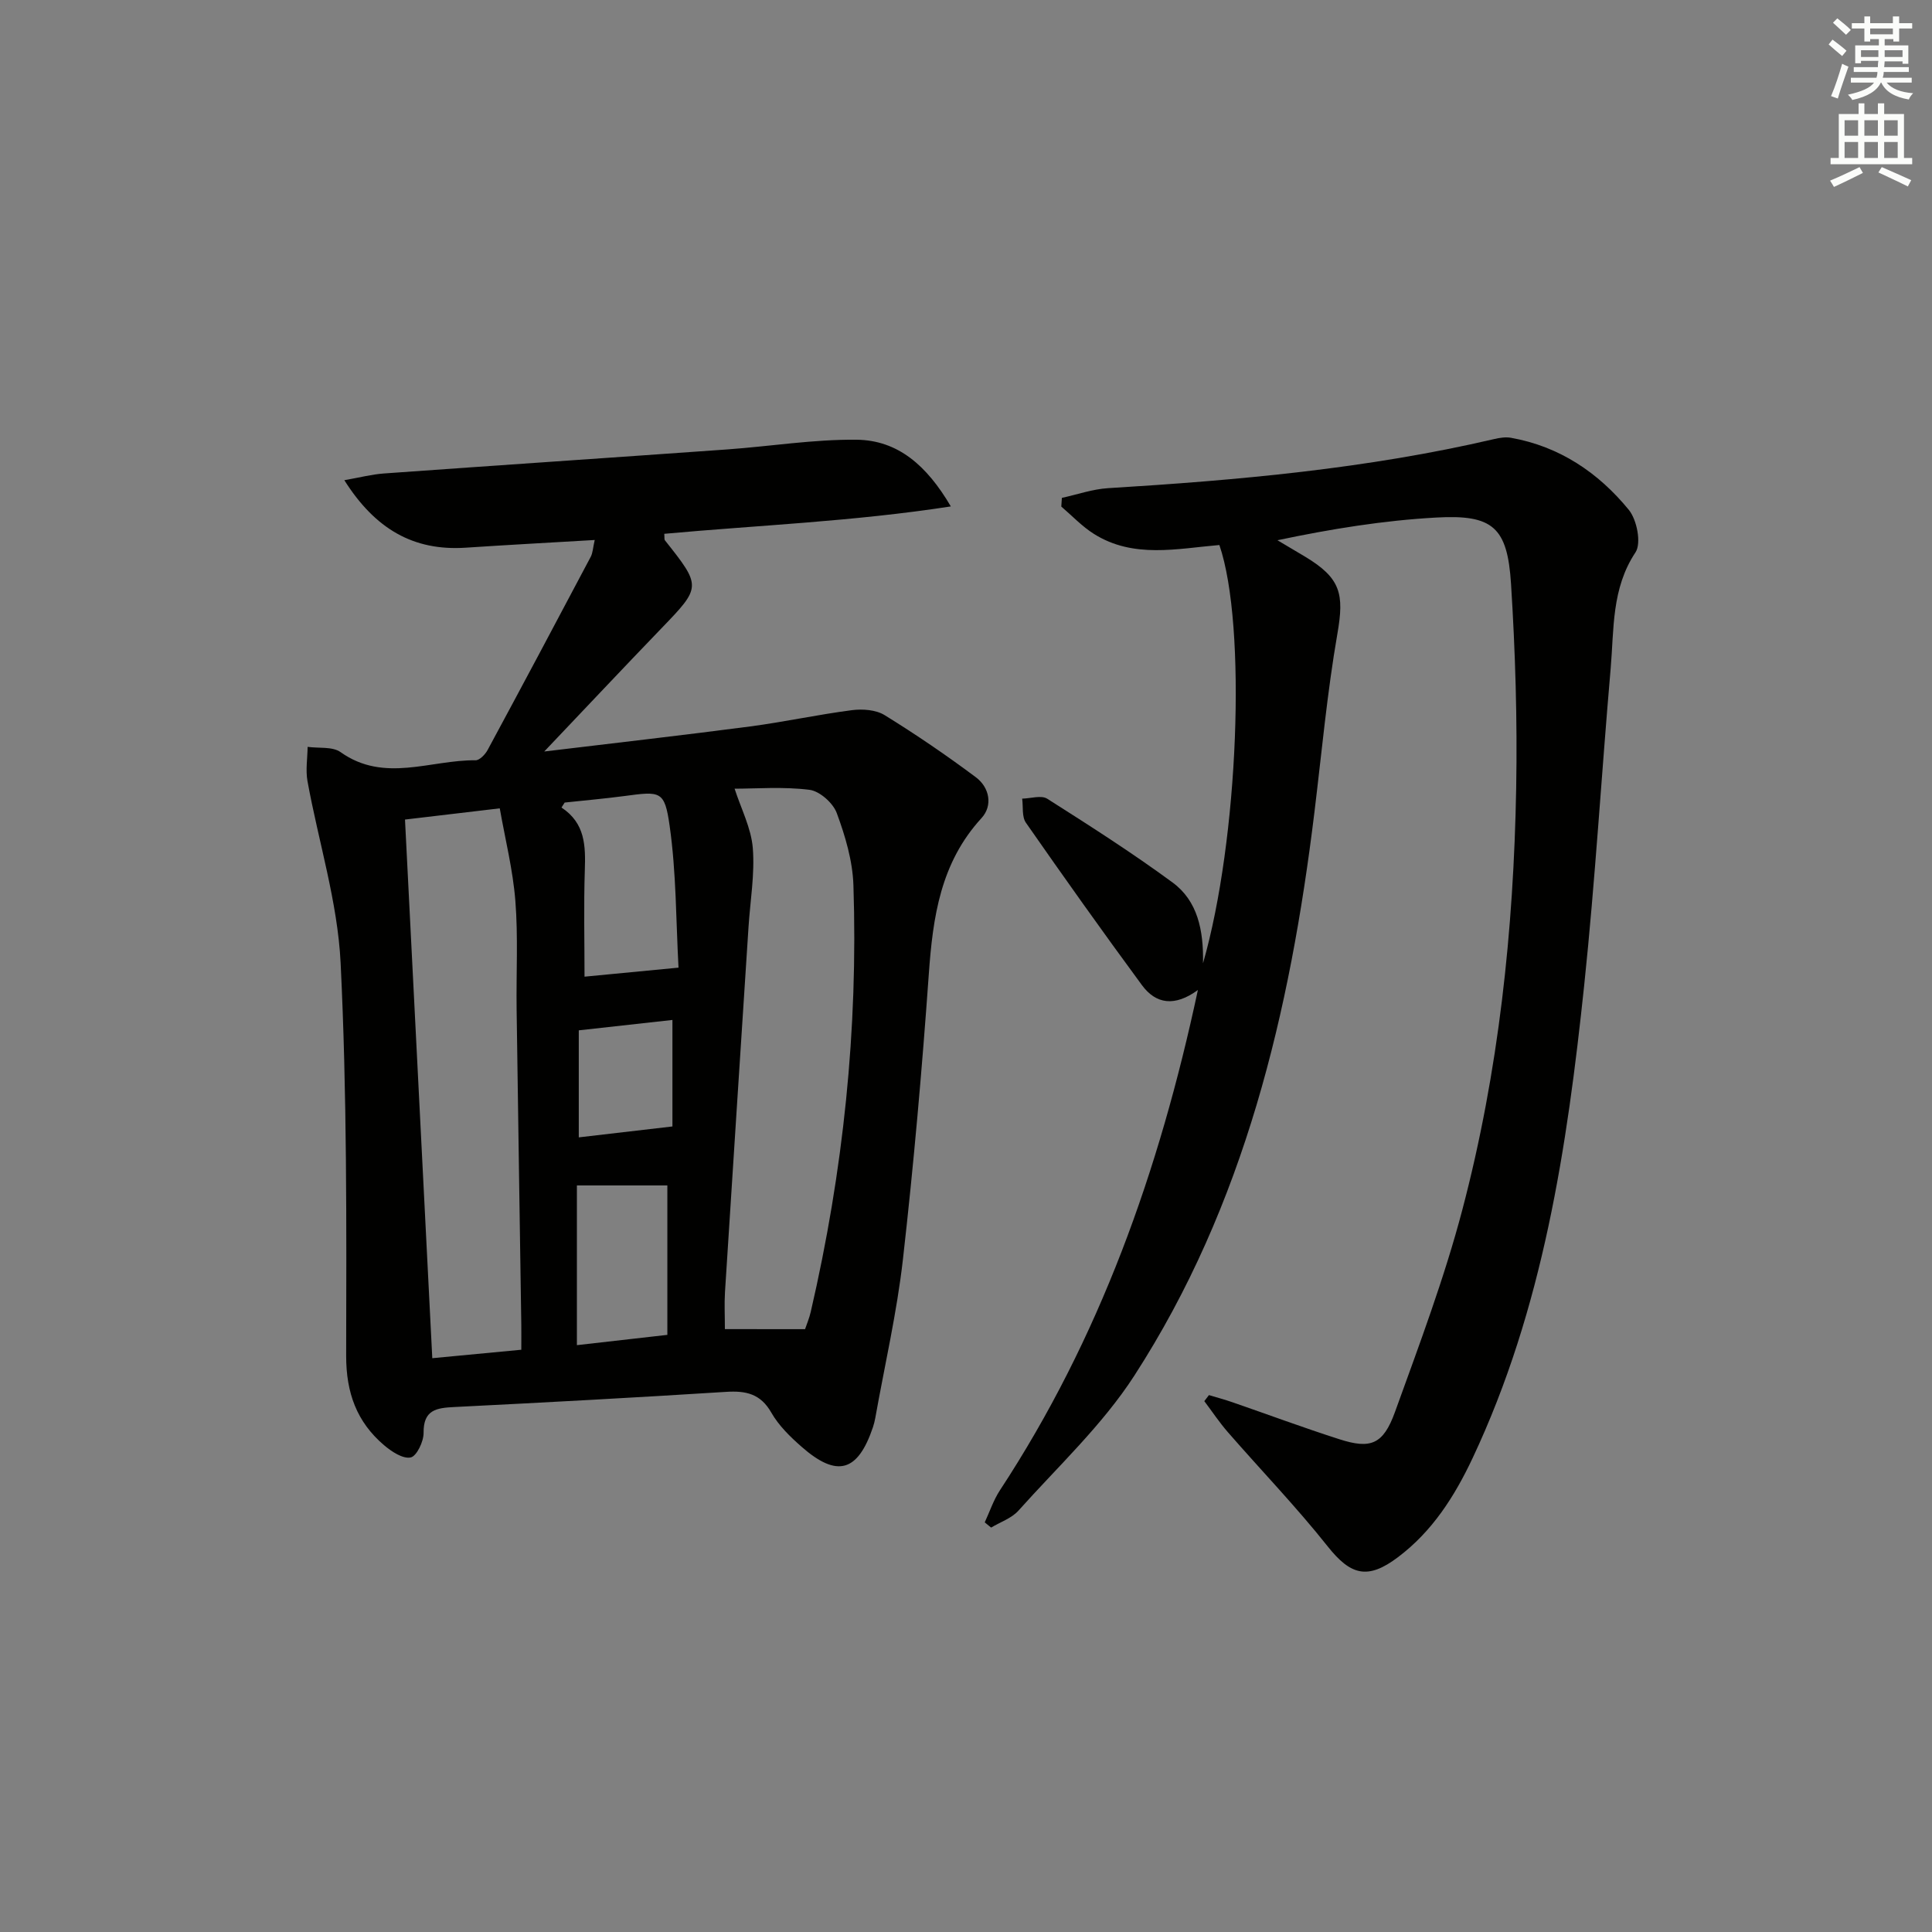 <svg enable-background="new 0 0 400 400" viewBox="0 0 400 400" xmlns="http://www.w3.org/2000/svg"><rect x="0" y="0" width="400" height="400" fill="#808080" stroke="none"/><path d="m123.13 111.8c-9.16.54-17.92 1.01-26.66 1.59-10.89.73-18.81-3.89-25.18-13.97 3.2-.56 5.67-1.21 8.17-1.39 23.69-1.7 47.4-3.29 71.09-4.98 8.93-.64 17.86-2.1 26.78-2.01 8.56.09 14.55 5.32 19.53 13.81-20.28 3.13-39.87 3.89-59.33 5.67.07.76-.02 1.14.13 1.34 7.6 9.57 7.55 9.65-.72 18.23-7.93 8.23-15.76 16.56-24.26 25.5 14.86-1.79 28.77-3.37 42.65-5.19 7.05-.93 14.02-2.46 21.07-3.37 2.2-.28 4.95-.08 6.75 1.03 6.48 4 12.79 8.3 18.89 12.86 2.85 2.13 3.54 5.88 1.17 8.46-8.48 9.24-10.07 20.45-10.91 32.29-1.4 19.72-3.13 39.43-5.36 59.08-1.25 11.01-3.77 21.88-5.72 32.82-.12.65-.28 1.3-.49 1.93-3.13 9.26-7.42 10.49-14.77 4.04-2.36-2.07-4.73-4.38-6.26-7.06-2.24-3.93-5.26-4.57-9.37-4.31-18.75 1.19-37.51 2.2-56.27 3.14-3.68.18-6.42.56-6.36 5.35.02 1.79-1.44 4.84-2.68 5.09-1.62.33-3.96-1.22-5.51-2.54-5.65-4.81-7.85-10.85-7.84-18.5.06-27.13.18-54.29-1.15-81.37-.62-12.62-4.58-25.07-6.86-37.62-.41-2.29 0-4.72.03-7.09 2.3.32 5.14-.1 6.82 1.09 9.05 6.44 18.63 1.58 27.94 1.69.84.01 2.01-1.21 2.51-2.14 7.18-13.3 14.28-26.64 21.35-40 .43-.83.45-1.87.82-3.47zm43.55 163.39c.36-1.07.88-2.29 1.17-3.56 6.74-29.08 9.83-58.56 8.84-88.4-.17-5.02-1.69-10.14-3.45-14.9-.77-2.09-3.55-4.55-5.66-4.81-5.45-.68-11.05-.23-15.49-.23 1.35 4.17 3.44 8.17 3.77 12.3.43 5.4-.54 10.92-.89 16.38-1.63 25.18-3.27 50.36-4.87 75.54-.15 2.41-.02 4.83-.02 7.67 5.75.01 10.86.01 16.6.01zm-82.83-105.51c1.89 37.32 3.76 74.26 5.65 111.52 5.95-.56 11.96-1.13 18.43-1.75 0-1.88.02-3.51 0-5.14-.32-21.78-.67-43.56-.97-65.34-.1-7.49.33-15.01-.26-22.46-.51-6.43-2.11-12.78-3.23-19.15-7.37.88-13.27 1.58-19.62 2.32zm33.06-3.52c-.22.34-.44.69-.66 1.03 4.95 3.26 4.99 7.98 4.83 12.97-.24 7.38-.06 14.78-.06 22.05 6.06-.58 12.25-1.18 19.46-1.87-.53-9.64-.45-19.61-1.84-29.37-1.04-7.33-1.88-7.16-9.44-6.15-4.09.54-8.19.9-12.29 1.34zm21.26 79.27c-6.16 0-12.51 0-18.73 0v33.07c6.34-.72 12.23-1.39 18.73-2.13 0-10.46 0-20.66 0-30.94zm1.05-34.26c-6.4.71-12.71 1.41-19.39 2.15v22.16c6.45-.75 12.63-1.47 19.39-2.26 0-7.15 0-14.37 0-22.05z" fill="#010100"/><path d="m248.01 204.97c-4.8 3.51-8.69 2.92-11.58-1-8.17-11.1-16.15-22.33-24.03-33.64-.86-1.24-.54-3.3-.77-4.98 1.75-.03 3.95-.77 5.19.02 8.79 5.58 17.58 11.19 25.96 17.35 5.16 3.8 6.43 9.85 6.29 16.72 7.35-25.54 9.1-69.93 3.39-86.6-8.69.73-17.78 2.87-25.99-2.31-2.46-1.55-4.51-3.75-6.74-5.65.04-.6.08-1.2.12-1.8 3.18-.69 6.33-1.81 9.55-2.01 26.88-1.64 53.66-4.03 79.96-10.17 1.12-.26 2.36-.46 3.47-.26 10.06 1.79 18.1 7.22 24.39 14.91 1.69 2.06 2.64 6.92 1.39 8.81-4.99 7.51-4.43 15.88-5.14 24.05-1.9 21.85-3.19 43.77-5.48 65.58-3.54 33.58-8.51 66.9-23.11 97.91-3.73 7.91-8.33 15.15-15.46 20.51-6.25 4.71-9.77 3.76-14.54-2.25-6.5-8.19-13.79-15.75-20.66-23.64-1.76-2.02-3.26-4.28-4.88-6.43.32-.42.64-.83.96-1.25 1.63.49 3.28.93 4.89 1.49 7.38 2.55 14.69 5.27 22.12 7.65 6.47 2.08 9.07 1.09 11.5-5.63 5.01-13.86 10.23-27.72 13.97-41.95 7.51-28.55 10.61-57.81 11.13-87.28.25-14.08-.18-28.21-1.07-42.27-.75-11.71-3.76-14.35-15.46-13.7-10.9.6-21.75 2.35-32.9 4.7 1.9 1.13 3.8 2.24 5.69 3.38 7.44 4.47 8.16 7.72 6.72 16-2.13 12.24-3.25 24.66-4.76 37-5.04 41.24-14.42 81.21-37.29 116.6-6.61 10.22-15.8 18.78-23.99 27.94-1.42 1.58-3.74 2.35-5.65 3.5-.44-.36-.88-.72-1.32-1.08 1.03-2.22 1.81-4.6 3.13-6.62 20.62-31.41 32.98-66.06 41-103.6z" fill="#010100"/><g fill="#fbfcfa"><path d="m378.6 9.2.8-1c.9.7 1.9 1.4 2.9 2.3l-.9 1.1c-1.1-.9-2-1.7-2.8-2.4zm.5 10.7c.9-2.1 1.6-4.3 2.3-6.7.4.2.8.4 1.3.6-.7 2.1-1.5 4.2-2.2 6.6zm.4-15.2.9-.9c1 .8 2 1.6 2.8 2.4l-1 1c-1-.9-1.9-1.8-2.7-2.5zm12.5-1.3h1.2v1.4h2.7v1.1h-2.7v2.7h-1.2v-.5h-1.8v1.3h4.9v3.8h-1.2v-.5h-3.7c0 .4-.1.9-.1 1.2h5.1v1h-5.2c0 .5-.1.9-.2 1.2h6v1h-5.2c1.1 1.3 2.9 2 5.5 2.2-.4.4-.7.8-.9 1.3-2.9-.5-4.8-1.6-5.7-3.5h-.1c-.8 1.7-2.7 2.9-5.9 3.6-.2-.4-.6-.8-.9-1.1 2.8-.6 4.6-1.4 5.4-2.5h-4.8v-1h5.3c.1-.3.2-.7.2-1.2h-4.9v-1h5c0-.4 0-.8.1-1.3h-3.6v.5h-1.2v-3.7h4.9v-1.3h-1.8v.5h-1.2v-2.7h-2.6v-1.1h2.6v-1.4h1.2v1.4h4.7v-1.4zm-6.7 8.4h3.6c0-.4 0-.9 0-1.4h-3.6zm1.9-4.7h4.7v-1.2h-4.7zm6.7 3.3h-3.7v1.4h3.7z"/><path d="m384.7 21.4h1.3v2.2h2.8v-2.2h1.3v2.2h4.1v9.1h1.7v1.3h-16.9v-1.3h1.7v-9.1h4.1v-2.2zm.3 13.2.7 1.2c-1.8.9-3.8 1.9-6 2.9-.2-.4-.5-.8-.8-1.3 2.4-1 4.4-2 6.1-2.8zm-3.1-6.5h2.8v-3.2h-2.8zm0 4.6h2.8v-3.3h-2.8zm4.1-4.6h2.8v-3.2h-2.8zm0 4.6h2.8v-3.3h-2.8v3.2zm3.6 1.9c2.1.9 4.1 1.8 6.1 2.7l-.7 1.3c-2.2-1.1-4.2-2-6.1-2.9zm3.3-9.7h-2.8v3.2h2.8zm-2.8 7.8h2.8v-3.3h-2.8z"/></g></svg>